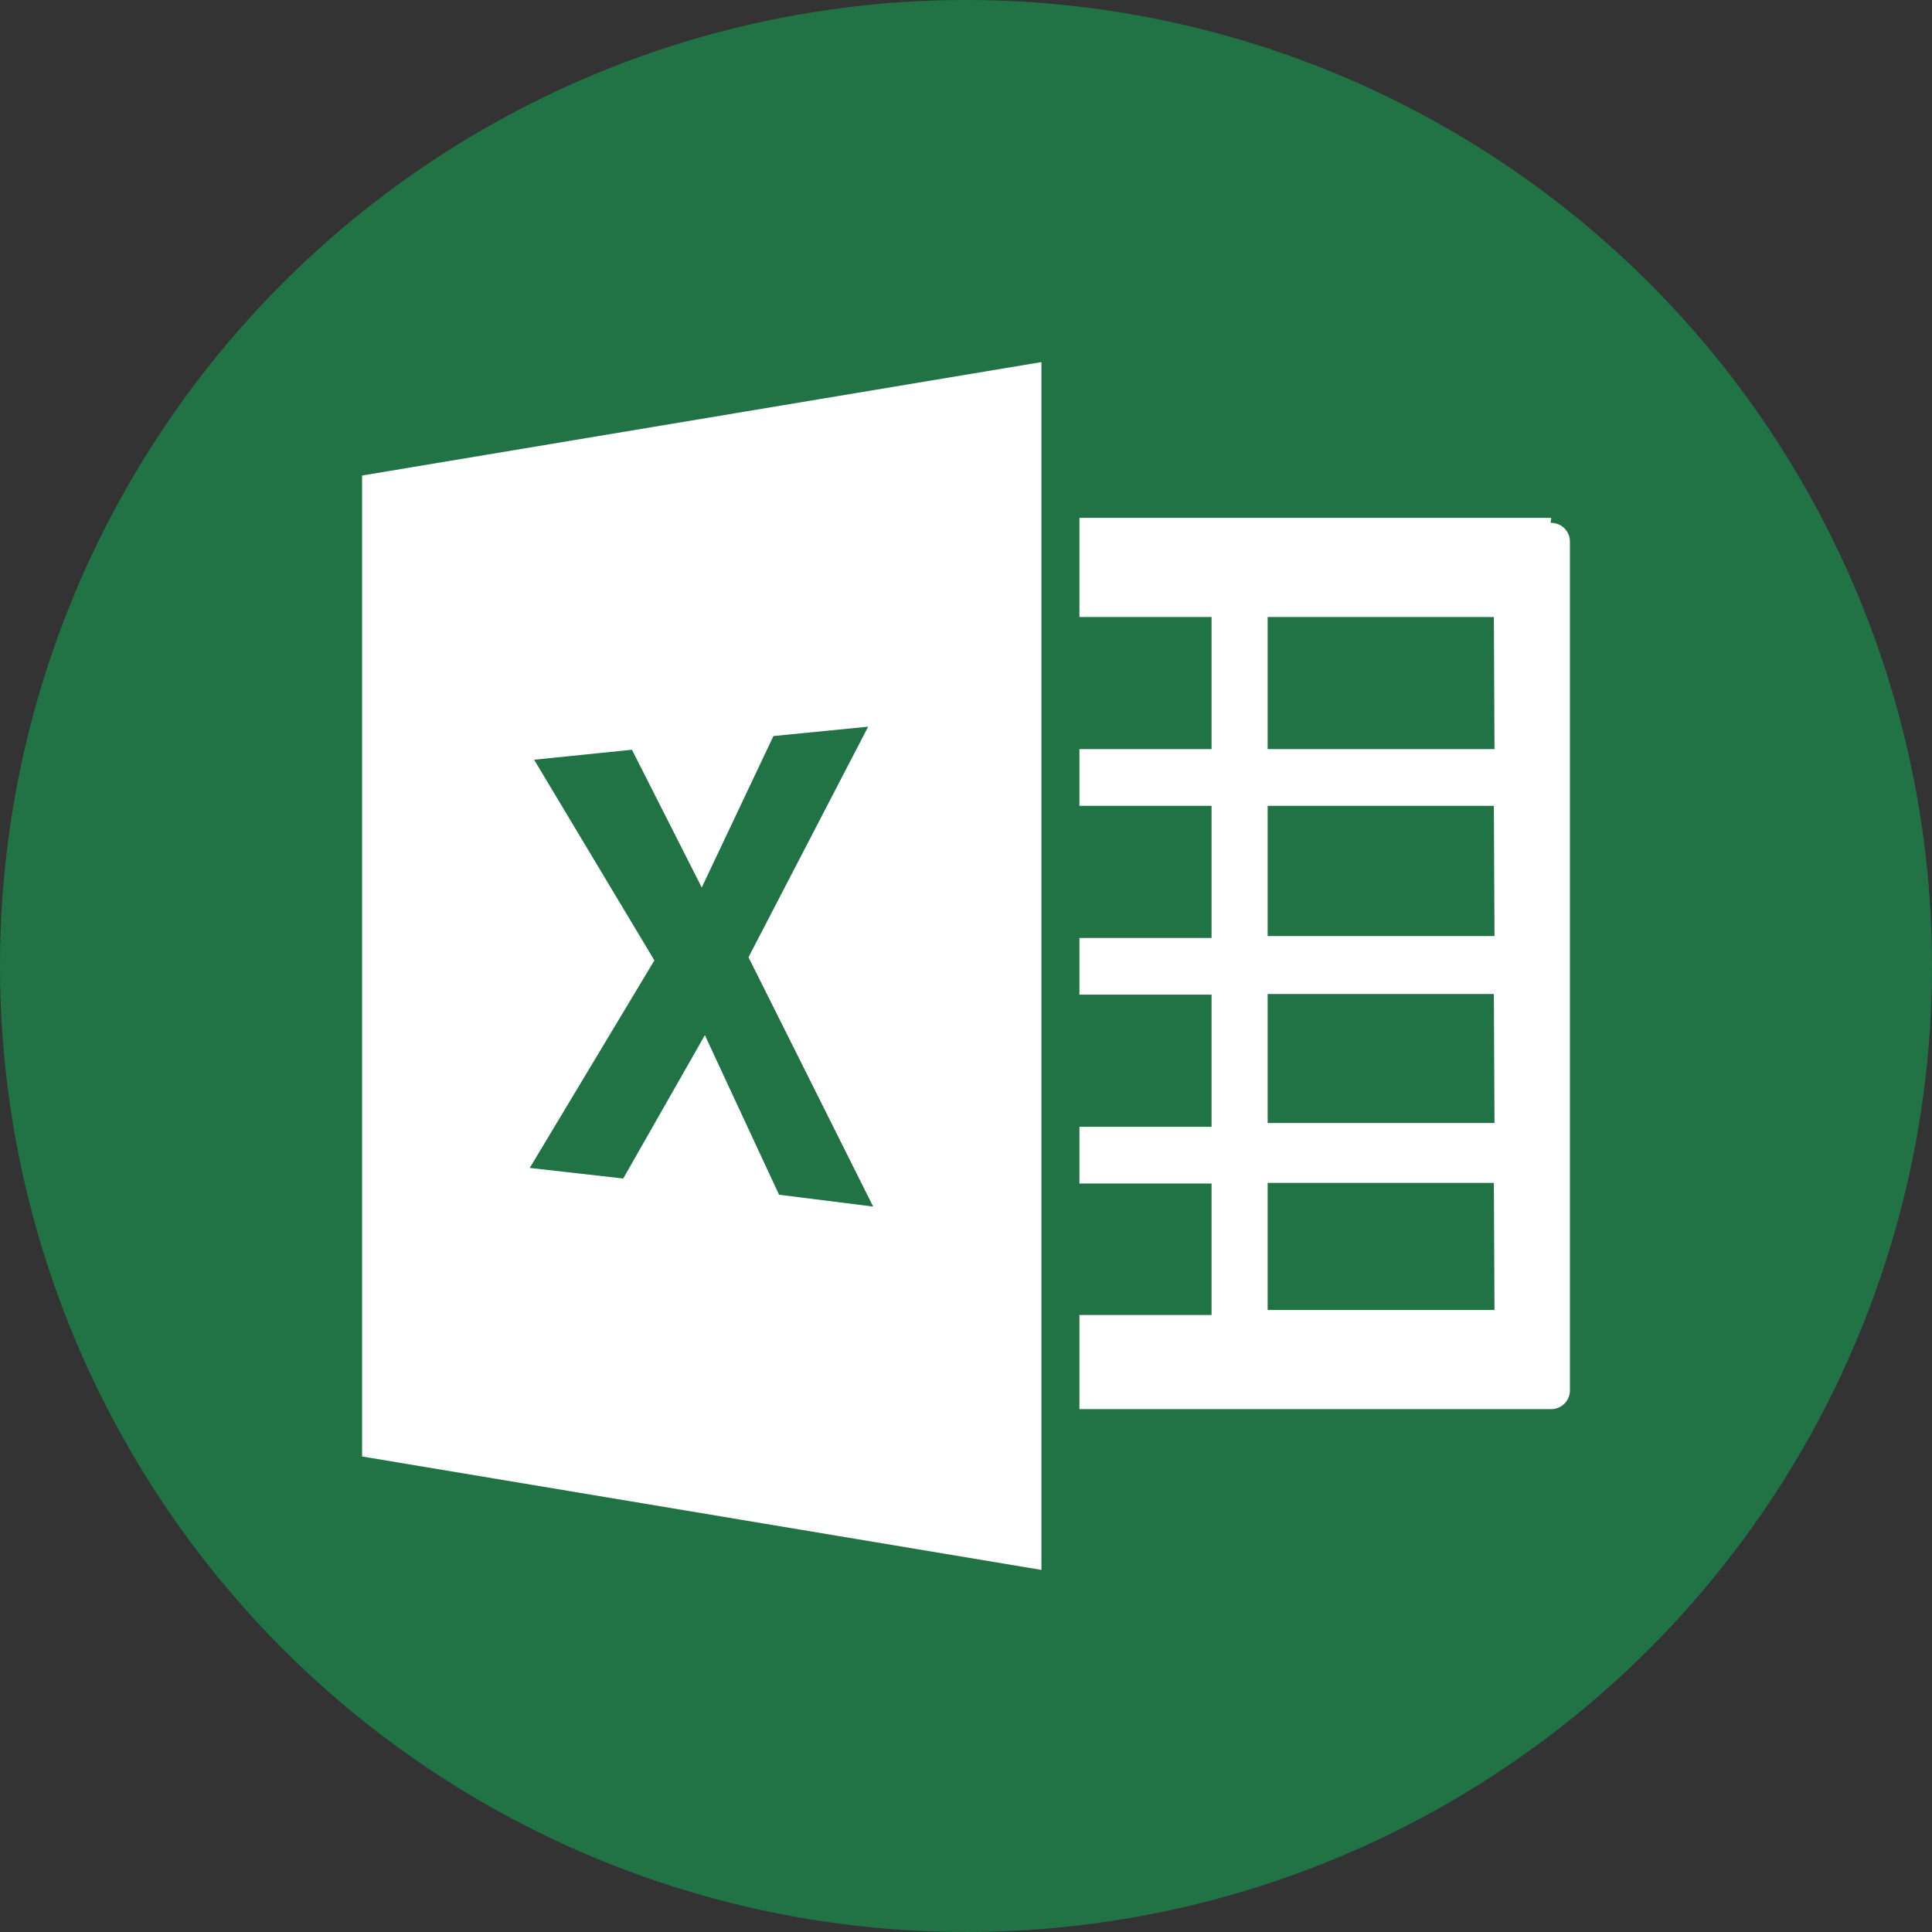<svg id="Layer_3" data-name="Layer 3" xmlns="http://www.w3.org/2000/svg" xmlns:xlink="http://www.w3.org/1999/xlink" viewBox="0 0 31 31"><rect x="0" y="0" width="31" height="31" fill="#333333" stroke="none"/><defs><style>.cls-1{fill:none;}.cls-2{clip-path:url(#clip-path);}.cls-3{fill:#217346;}.cls-4{fill:#fff;}</style><clipPath id="clip-path" transform="translate(-0.5 -0.5)"><rect class="cls-1" x="0.5" y="0.5" width="31" height="31"/></clipPath></defs><title>excel</title><g class="cls-2"><circle class="cls-3" cx="15.5" cy="15.5" r="15.5"/></g><g class="cls-2"><path class="cls-4" d="M24.48,12.52H20.84V10.4h3.63Zm0,3H20.84V13.43h3.63Zm0,3H20.84V16.45h3.63Zm0,3H20.84V19.48h3.63Zm.91-12.71H17.82V10.4h2.12v2.12H17.82v.91h2.12v2.12H17.82v.91h2.12v2.12H17.82v.91h2.12V21.6H17.82v1.51h7.57a.3.3,0,0,0,.3-.3V9.19A.3.3,0,0,0,25.38,8.89Z" transform="translate(-0.5 -0.5)"/></g><g class="cls-2"><path class="cls-4" d="M9.07,12.69l1.57-.16,1.12,2.21,1.15-2.43,1.52-.15-1.92,3.7,2,4L13,19.67l-1.19-2.56L10.5,19.41,9,19.24l2-3.33ZM6.31,23.87l10.9,1.82V6.31L6.31,8.13Z" transform="translate(-0.5 -0.5)"/></g></svg>